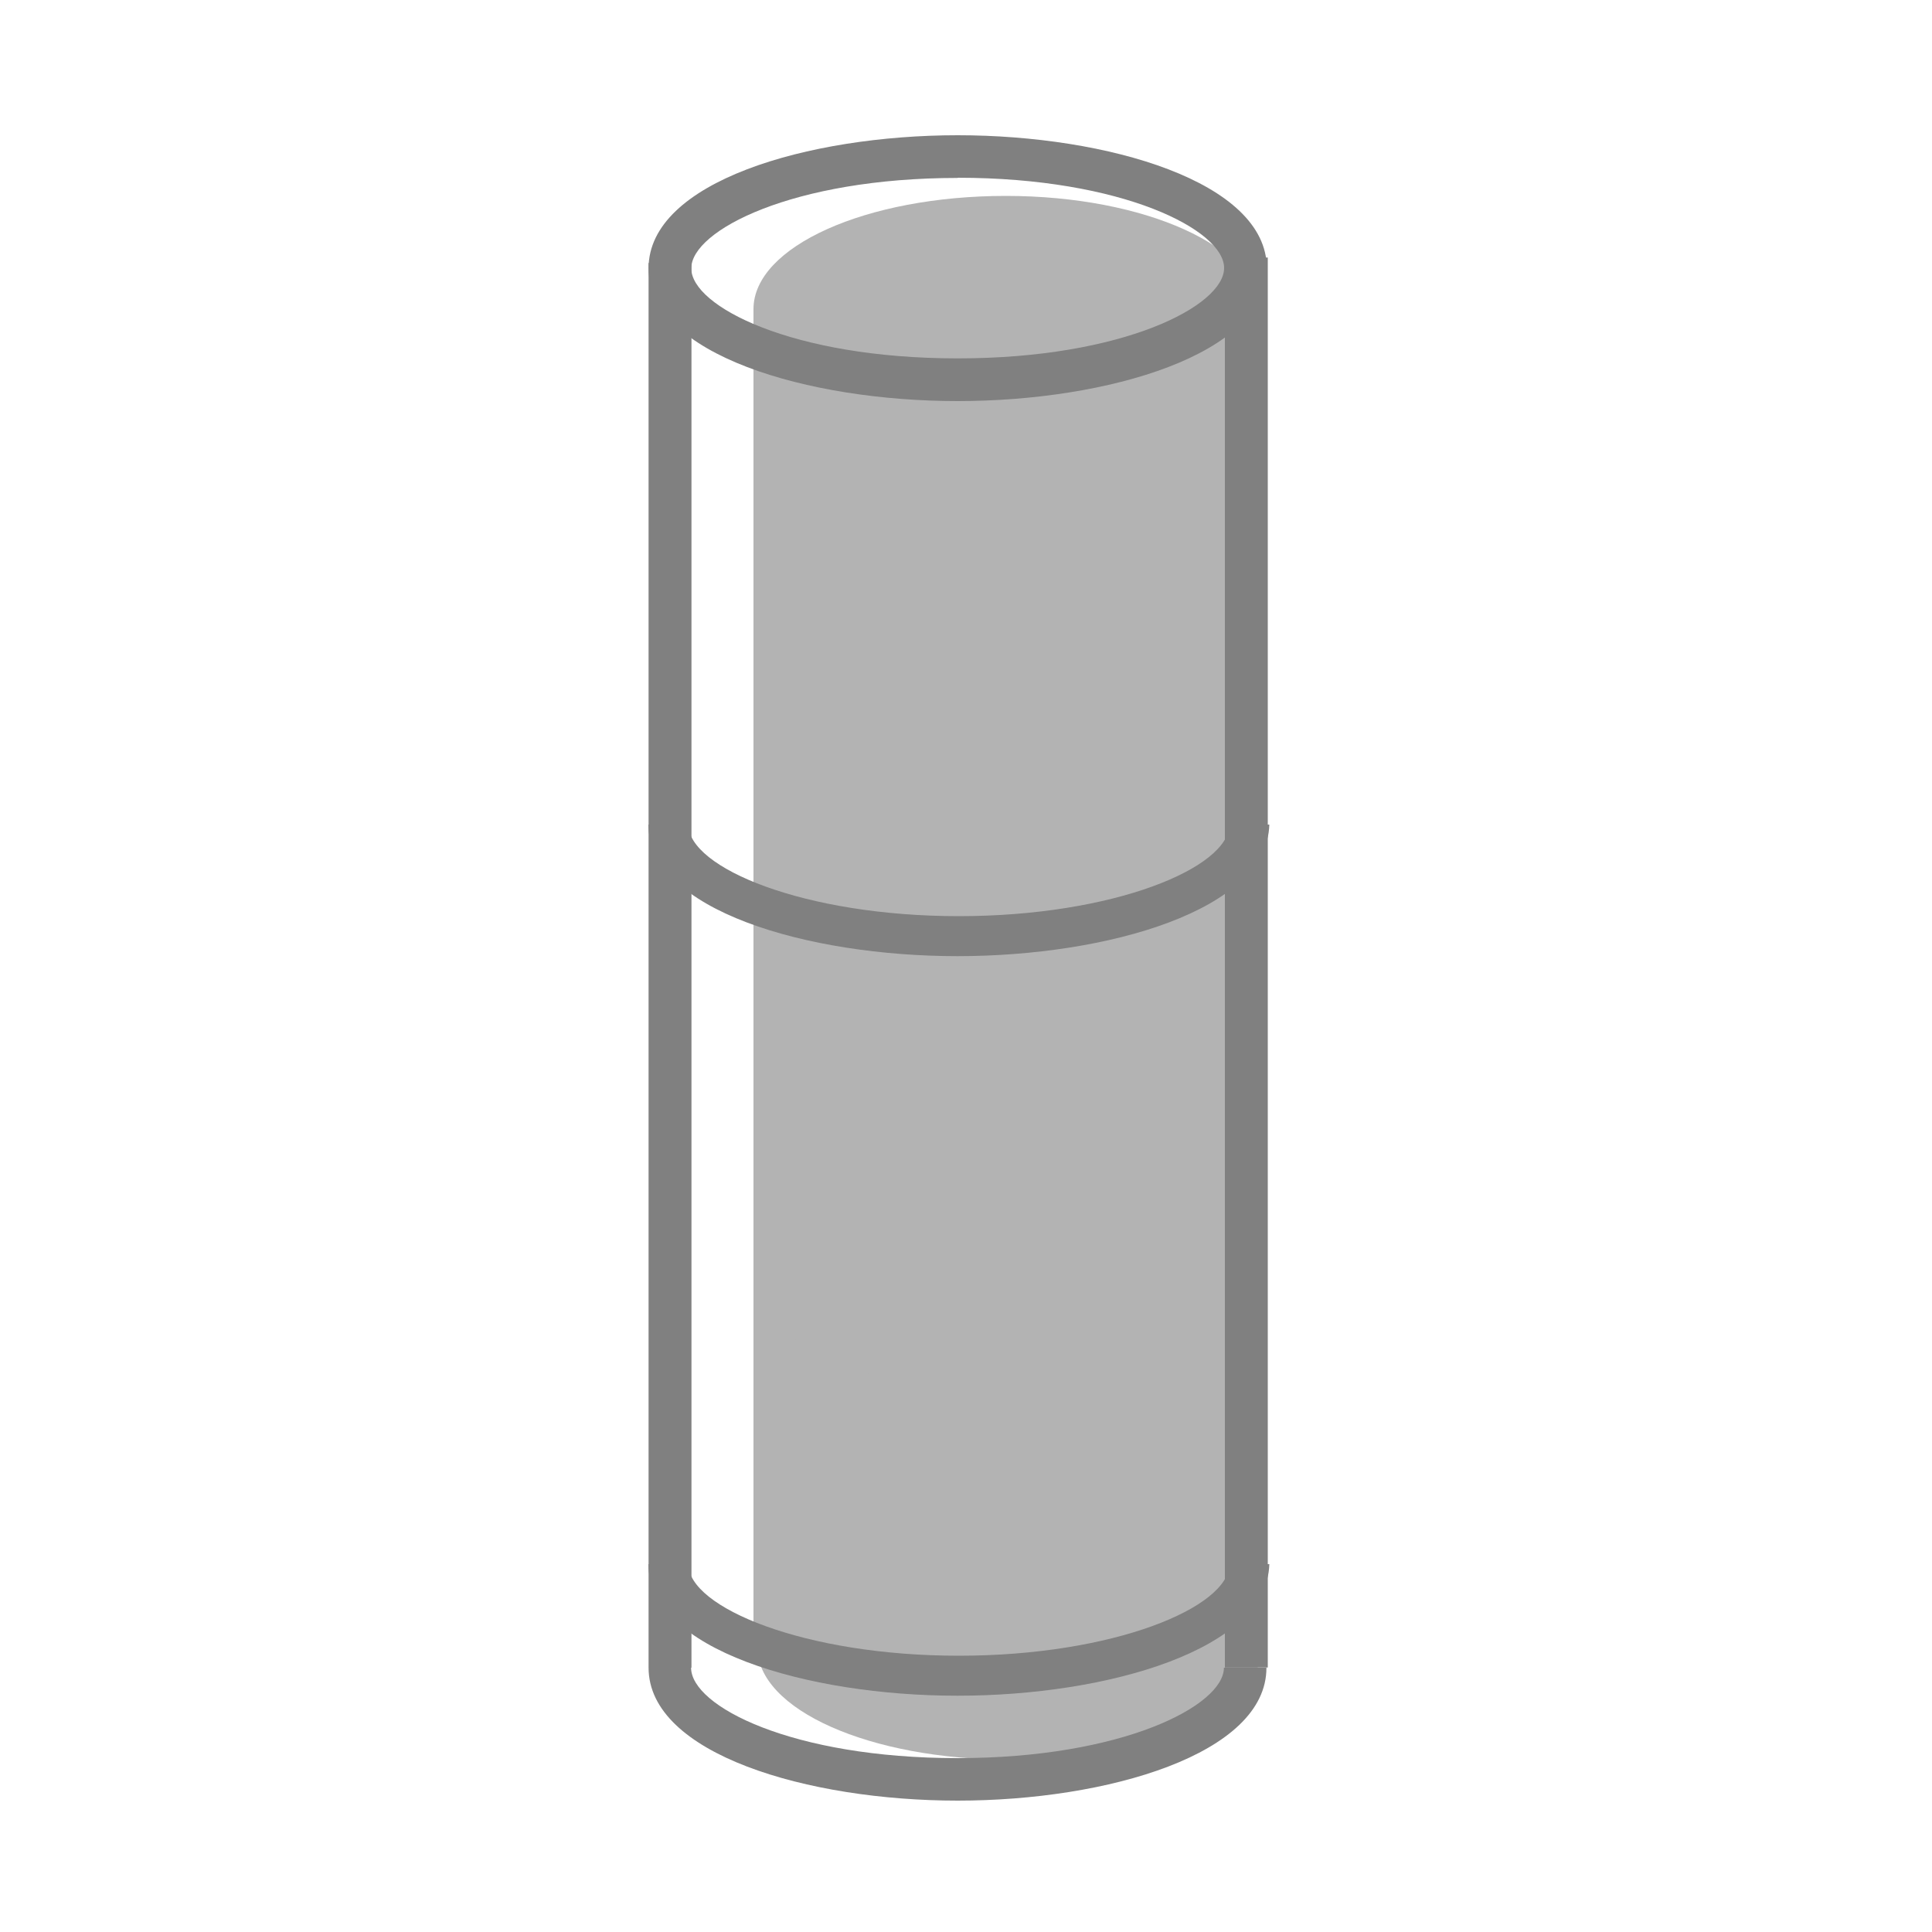 <svg id="Layer_1" data-name="Layer 1" xmlns="http://www.w3.org/2000/svg" viewBox="0 0 100 100"><defs><style>.cls-1{fill:#b3b3b3;}.cls-2{fill:gray;}</style></defs><title>Artboard 5</title><path class="cls-1" d="M39,85.49V35c0-3.24,5.84-5.86,13.06-5.86S65.1,31.8,65.1,35l.45,50.45-.23-.23c0,3.24-5.84,5.86-13.06,5.86S39.2,88.5,39.2,85.26"/><path class="cls-1" d="M39,66.48V16c0-3.24,5.84-5.86,13.06-5.86S65.1,12.8,65.1,16l.45,50.45-.23-.23c0,3.24-5.84,5.86-13.06,5.86S39.2,69.5,39.2,66.26"/><path class="cls-2" d="M49.57,20.76c-7.75,0-16-2.41-16-6.88S41.82,7,49.57,7s16,2.41,16,6.88S57.32,20.76,49.57,20.76Zm0-11.55c-8.54,0-13.79,2.72-13.79,4.68S41,18.55,49.57,18.55s13.79-2.72,13.79-4.68S58.11,9.2,49.57,9.2Z"/><path class="cls-2" d="M49.56,49.49c-7.77,0-16-2.39-16-6.81h2.07c0,2.24,6,4.74,14,4.74s14-2.5,14-4.74h2.07C65.58,47.11,57.33,49.49,49.56,49.49Z"/><path class="cls-2" d="M49.56,87.77c-7.77,0-16-2.39-16-6.81h2.07c0,2.24,6,4.74,14,4.74s14-2.5,14-4.74h2.07C65.58,85.38,57.33,87.77,49.56,87.77Z"/><path class="cls-2" d="M49.57,93.2c-7.75,0-16-2.41-16-6.88h2.2c0,2,5.24,4.68,13.79,4.68s13.79-2.72,13.79-4.68h2.2C65.56,90.79,57.32,93.2,49.57,93.2Z"/><rect class="cls-2" x="33.57" y="13.61" width="2.22" height="72.71"/><rect class="cls-2" x="63.4" y="13.33" width="2.22" height="72.98"/></svg>